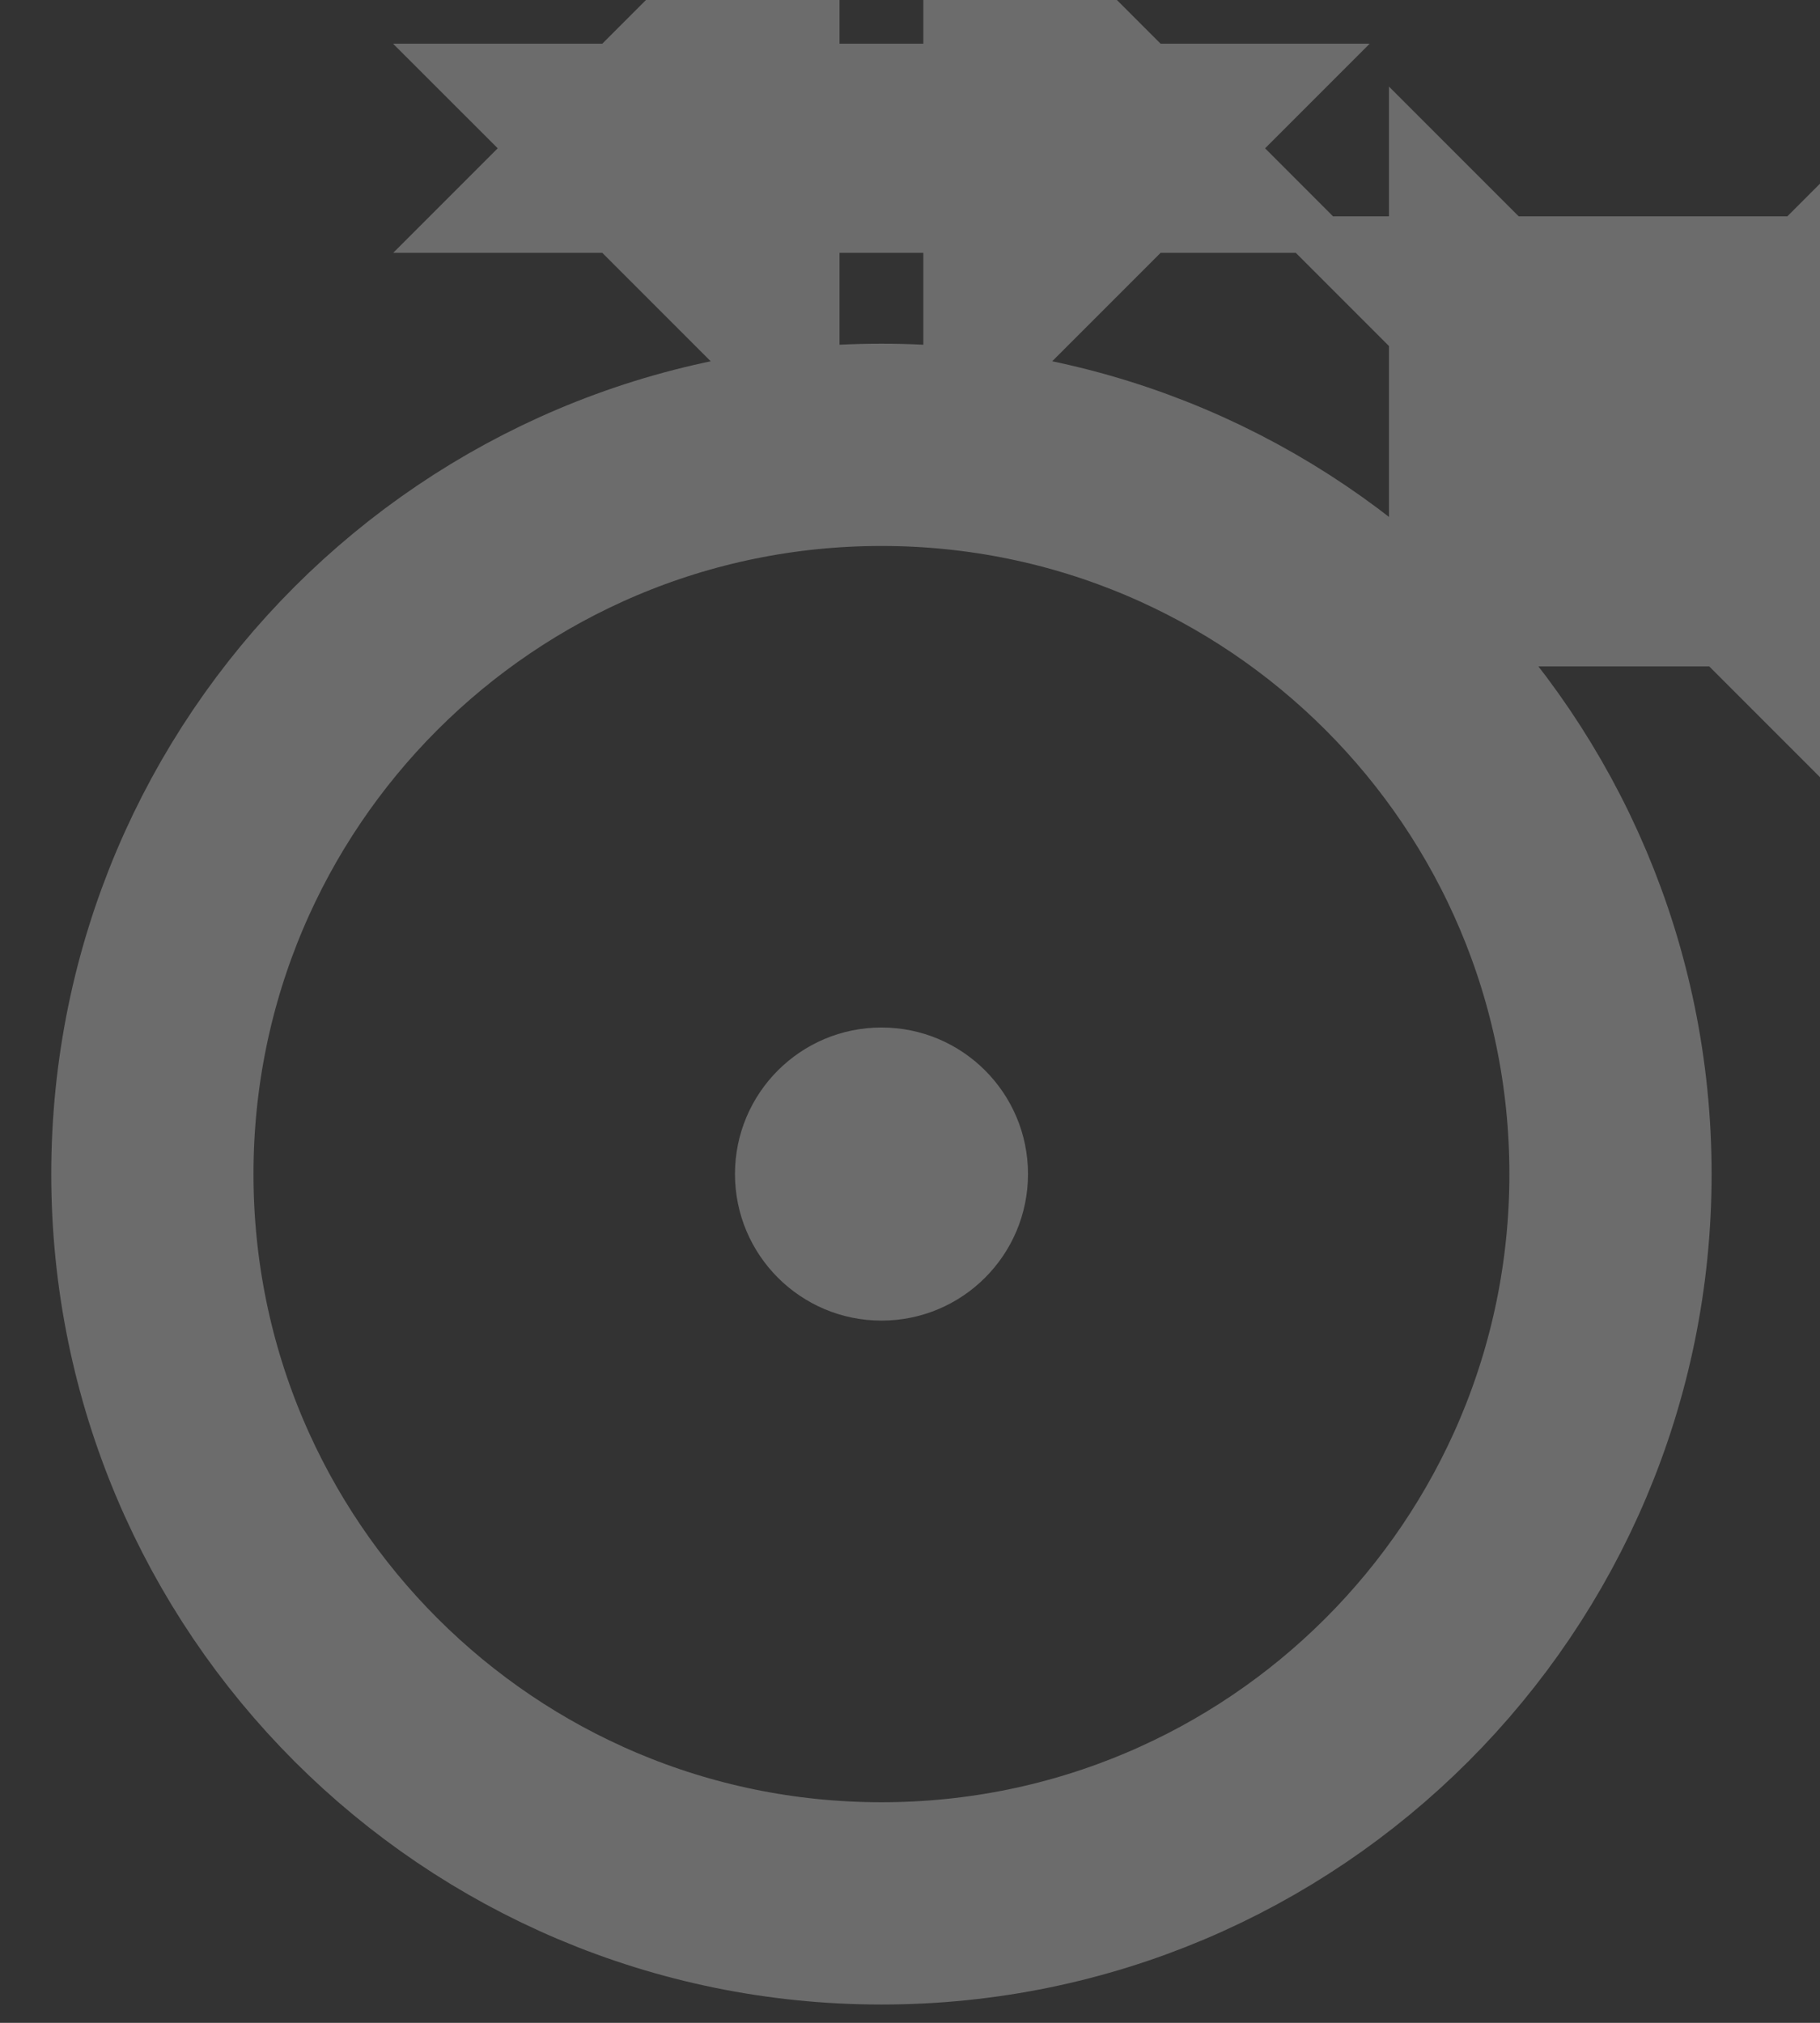 
<svg width="18px" height="20px" viewBox="0 0 18 20" version="1.1" xmlns="http://www.w3.org/2000/svg" xmlns:xlink="http://www.w3.org/1999/xlink">
    <rect x="0" y="0" width="18" height="20" fill="#333333" stroke="none"/>
    <g id="Page-1" stroke="none" stroke-width="1" fill="none" fill-rule="evenodd" opacity="0.279">
        <g id="08_contest_gameplay_play_card_pt1" transform="translate(-344, -405)">
            <g id="Group-74" transform="translate(0, 186)">
                <g transform="translate(0, 94)" id="Group-29-Copy-2">
                    <g transform="translate(0, 78)">
                        <g id="Group-10" transform="translate(296, 0)">
                            <g id="timer-2-copy-14" transform="translate(48.507, 47.5)">
                                <circle id="Oval-2" fill="#FFFFFF" cx="8.211" cy="11.108" r="1.449"></circle>
                                <path d="M8.211,18.319 C12.193,18.319 15.421,15.091 15.421,11.108 C15.421,7.126 12.193,3.898 8.211,3.898 C4.228,3.898 1,7.126 1,11.108 C1,15.091 4.228,18.319 8.211,18.319 Z M6.796,1 L9.625,1 L9.625,1.932 L10.557,1 L10.625,1 L10.591,0.966 L10.625,0.932 L10.557,0.932 L9.625,0 L9.625,0.932 L6.796,0.932 L6.796,0 L5.864,0.932 L5.796,0.932 L5.83,0.966 L5.796,1 L5.864,1 L6.796,1.932 L6.796,1 Z M15.973,4.25 L16.68,4.957 L16.68,3.543 L15.973,4.25 Z M15.842,4.381 L15.134,5.089 L16.549,5.089 L15.842,4.381 Z M14.937,3.477 L14.23,2.77 L14.23,4.185 L14.937,3.477 Z M15.069,3.346 L15.776,2.639 L14.362,2.639 L15.069,3.346 Z" id="Oval-1" stroke="#FFFFFF" stroke-width="2"></path>
                            </g>
                        </g>
                    </g>
                </g>
            </g>
        </g>
    </g>
</svg>